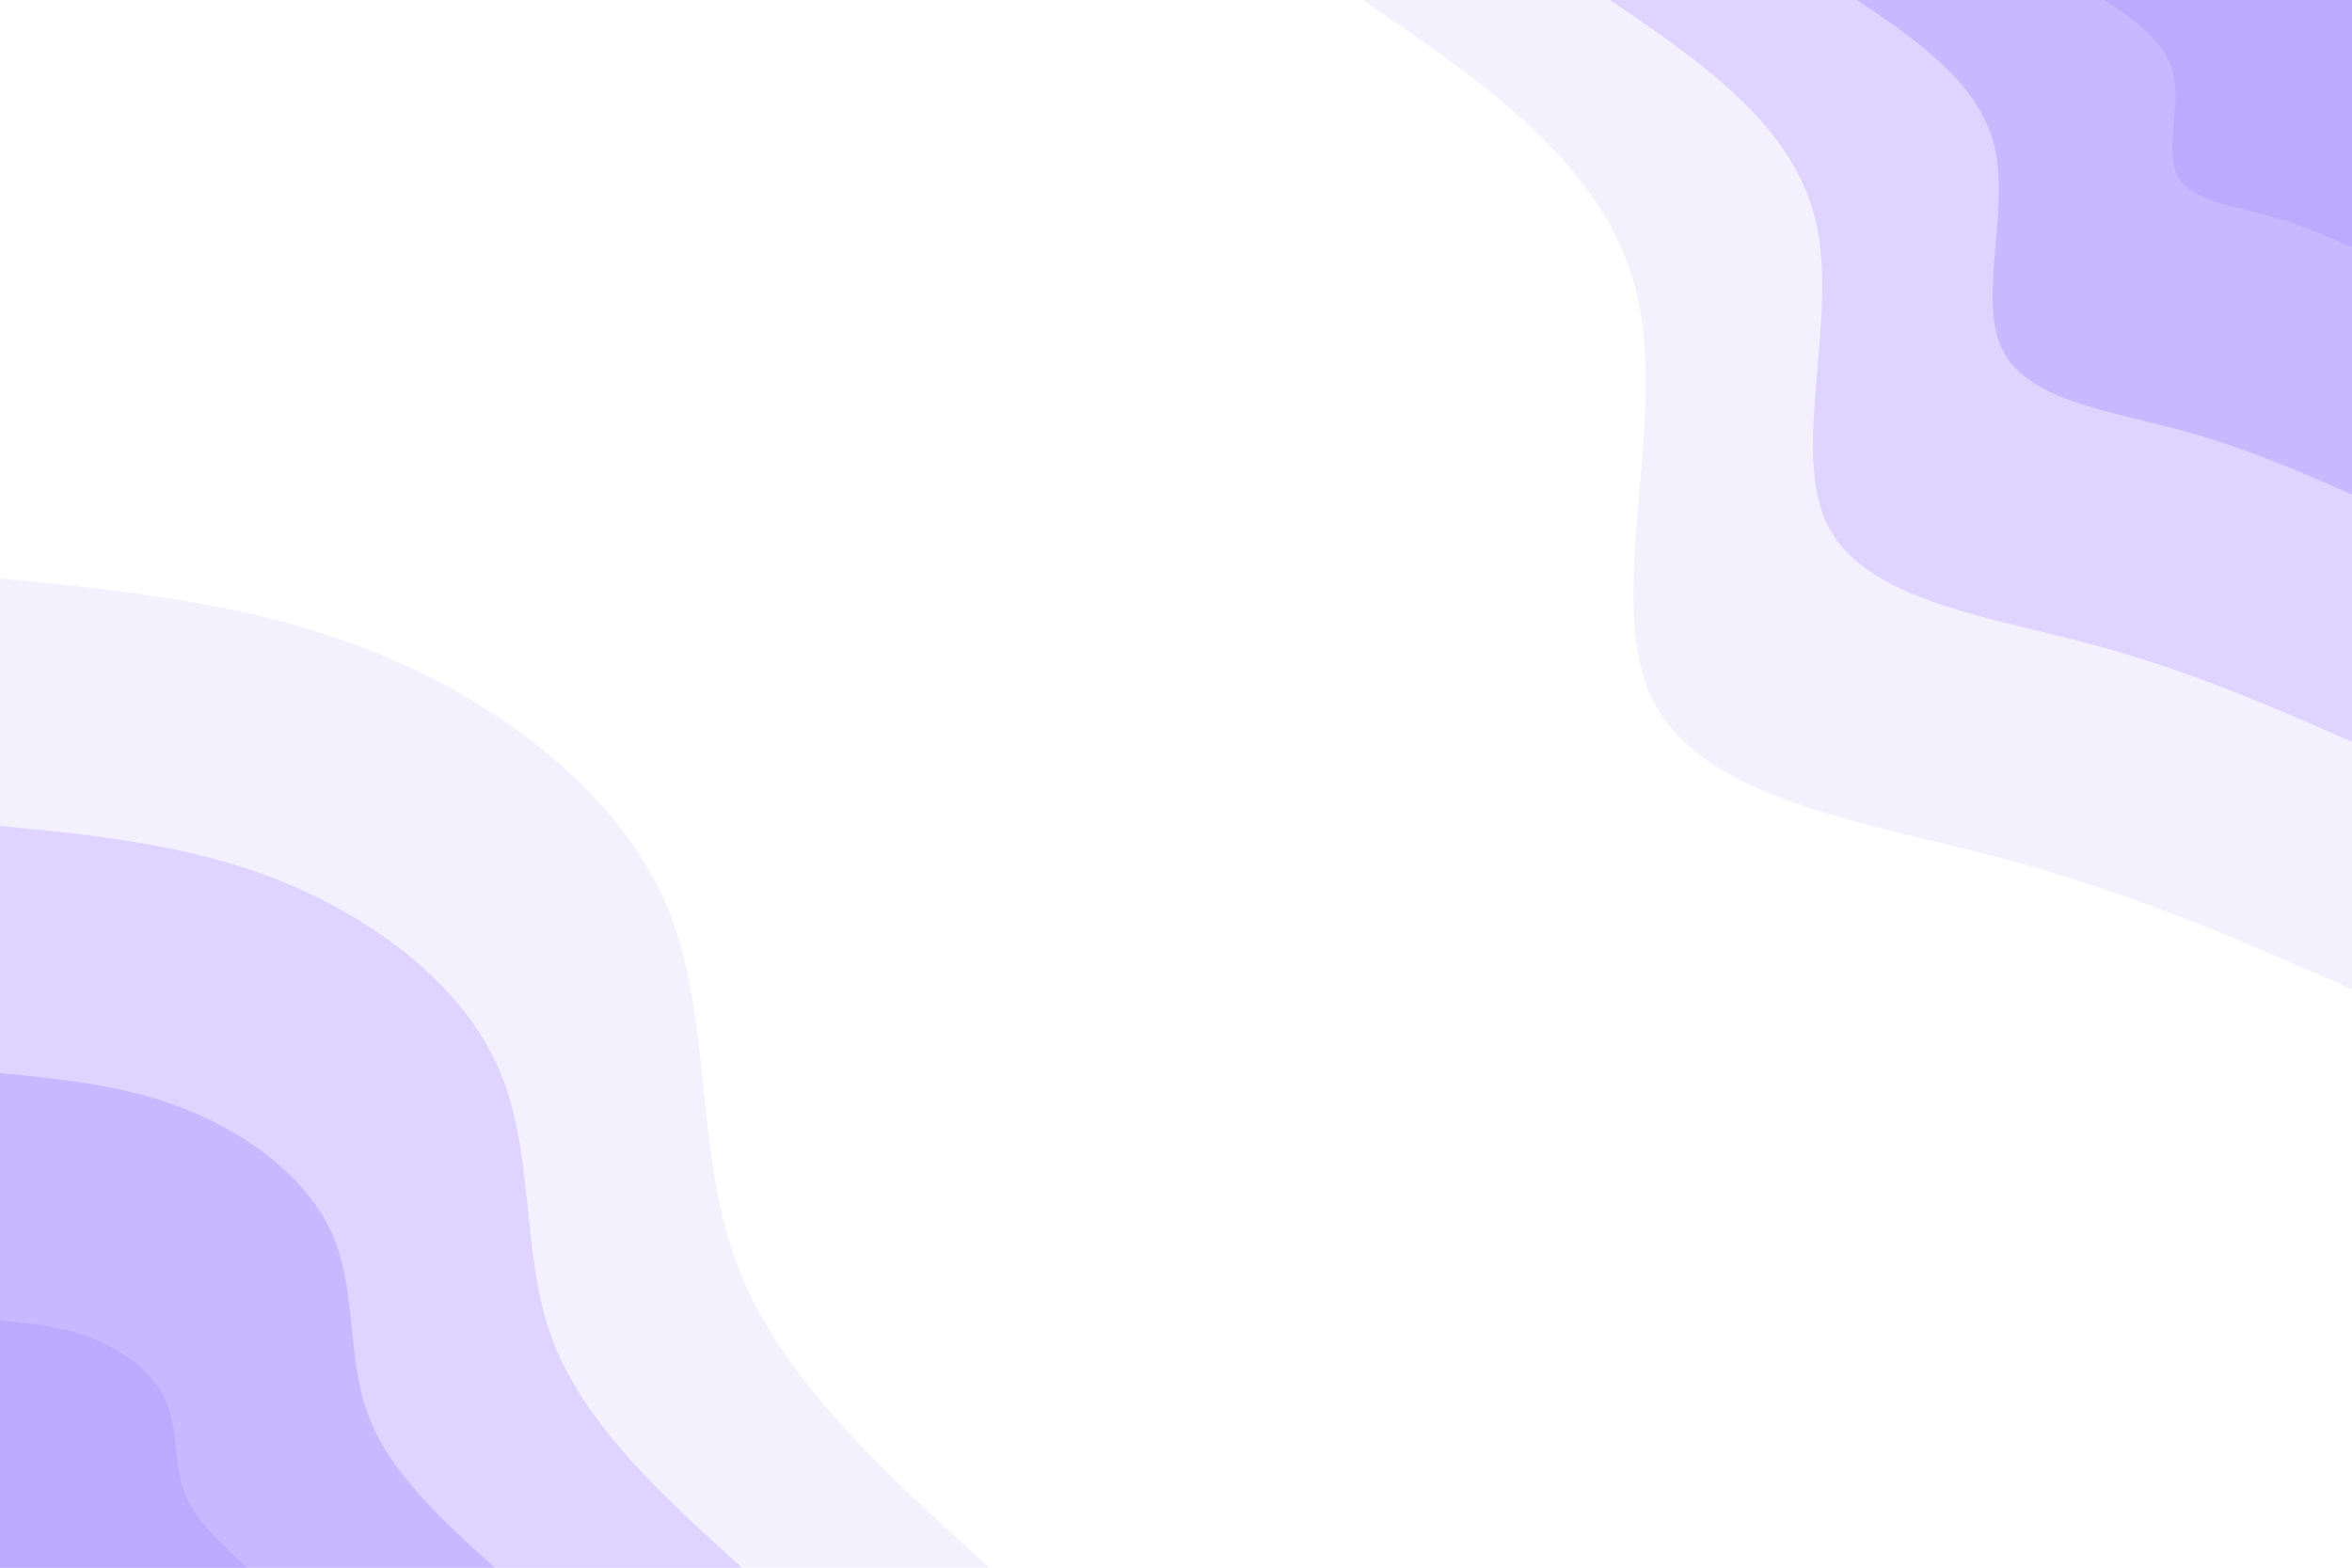 <svg id="visual" viewBox="0 0 900 600" width="900" height="600" xmlns="http://www.w3.org/2000/svg" xmlns:xlink="http://www.w3.org/1999/xlink" version="1.1"><rect x="0" y="0" width="900" height="600" fill="#ffffff"></rect><defs><linearGradient id="grad1_0" x1="33.3%" y1="0%" x2="100%" y2="100%"><stop offset="20%" stop-color="#bbabff" stop-opacity="1"></stop><stop offset="80%" stop-color="#bbabff" stop-opacity="1"></stop></linearGradient></defs><defs><linearGradient id="grad1_1" x1="33.3%" y1="0%" x2="100%" y2="100%"><stop offset="20%" stop-color="#bbabff" stop-opacity="1"></stop><stop offset="80%" stop-color="#d3c6ff" stop-opacity="1"></stop></linearGradient></defs><defs><linearGradient id="grad1_2" x1="33.3%" y1="0%" x2="100%" y2="100%"><stop offset="20%" stop-color="#eae2ff" stop-opacity="1"></stop><stop offset="80%" stop-color="#d3c6ff" stop-opacity="1"></stop></linearGradient></defs><defs><linearGradient id="grad1_3" x1="33.3%" y1="0%" x2="100%" y2="100%"><stop offset="20%" stop-color="#eae2ff" stop-opacity="1"></stop><stop offset="80%" stop-color="#ffffff" stop-opacity="1"></stop></linearGradient></defs><defs><linearGradient id="grad2_0" x1="0%" y1="0%" x2="66.7%" y2="100%"><stop offset="20%" stop-color="#bbabff" stop-opacity="1"></stop><stop offset="80%" stop-color="#bbabff" stop-opacity="1"></stop></linearGradient></defs><defs><linearGradient id="grad2_1" x1="0%" y1="0%" x2="66.7%" y2="100%"><stop offset="20%" stop-color="#d3c6ff" stop-opacity="1"></stop><stop offset="80%" stop-color="#bbabff" stop-opacity="1"></stop></linearGradient></defs><defs><linearGradient id="grad2_2" x1="0%" y1="0%" x2="66.7%" y2="100%"><stop offset="20%" stop-color="#d3c6ff" stop-opacity="1"></stop><stop offset="80%" stop-color="#eae2ff" stop-opacity="1"></stop></linearGradient></defs><defs><linearGradient id="grad2_3" x1="0%" y1="0%" x2="66.7%" y2="100%"><stop offset="20%" stop-color="#ffffff" stop-opacity="1"></stop><stop offset="80%" stop-color="#eae2ff" stop-opacity="1"></stop></linearGradient></defs><g transform="translate(900, 0)"><path d="M0 378.6C-42 360.1 -84.1 341.6 -135.9 328C-187.6 314.4 -249.1 305.6 -267.7 267.7C-286.3 229.8 -262.1 162.7 -273.5 113.3C-284.8 63.8 -331.7 31.9 -378.6 0L0 0Z" fill="#f4f1ff"></path><path d="M0 283.9C-31.5 270.1 -63.1 256.2 -101.9 246C-140.7 235.8 -186.8 229.2 -200.8 200.8C-214.7 172.3 -196.6 122.1 -205.1 85C-213.6 47.9 -248.8 23.9 -283.9 0L0 0Z" fill="#ded4ff"></path><path d="M0 189.3C-21 180 -42 170.8 -67.9 164C-93.8 157.2 -124.5 152.8 -133.8 133.8C-143.2 114.9 -131.1 81.4 -136.7 56.6C-142.4 31.9 -165.8 16 -189.3 0L0 0Z" fill="#c7b9ff"></path><path d="M0 94.6C-10.5 90 -21 85.4 -34 82C-46.9 78.6 -62.3 76.4 -66.9 66.9C-71.6 57.4 -65.5 40.7 -68.4 28.3C-71.2 16 -82.9 8 -94.6 0L0 0Z" fill="#bbabff"></path></g><g transform="translate(0, 600)"><path d="M0 -378.6C49.1 -373.8 98.1 -368.9 144.9 -349.8C191.6 -330.6 236.1 -297 254.6 -254.6C273 -212.1 265.4 -160.6 281.8 -116.7C298.1 -72.8 338.4 -36.4 378.6 0L0 0Z" fill="#f4f1ff"></path><path d="M0 -283.9C36.8 -280.3 73.6 -276.7 108.7 -262.3C143.7 -247.9 177.1 -222.8 190.9 -190.9C204.8 -159.1 199.1 -120.5 211.3 -87.5C223.6 -54.6 253.8 -27.3 283.9 0L0 0Z" fill="#ded4ff"></path><path d="M0 -189.3C24.5 -186.9 49.1 -184.5 72.4 -174.9C95.8 -165.3 118.1 -148.5 127.3 -127.3C136.5 -106 132.7 -80.3 140.9 -58.4C149.1 -36.4 169.2 -18.2 189.3 0L0 0Z" fill="#c7b9ff"></path><path d="M0 -94.6C12.3 -93.4 24.5 -92.2 36.2 -87.4C47.9 -82.6 59 -74.3 63.6 -63.6C68.3 -53 66.4 -40.2 70.4 -29.2C74.5 -18.2 84.6 -9.1 94.6 0L0 0Z" fill="#bbabff"></path></g></svg>